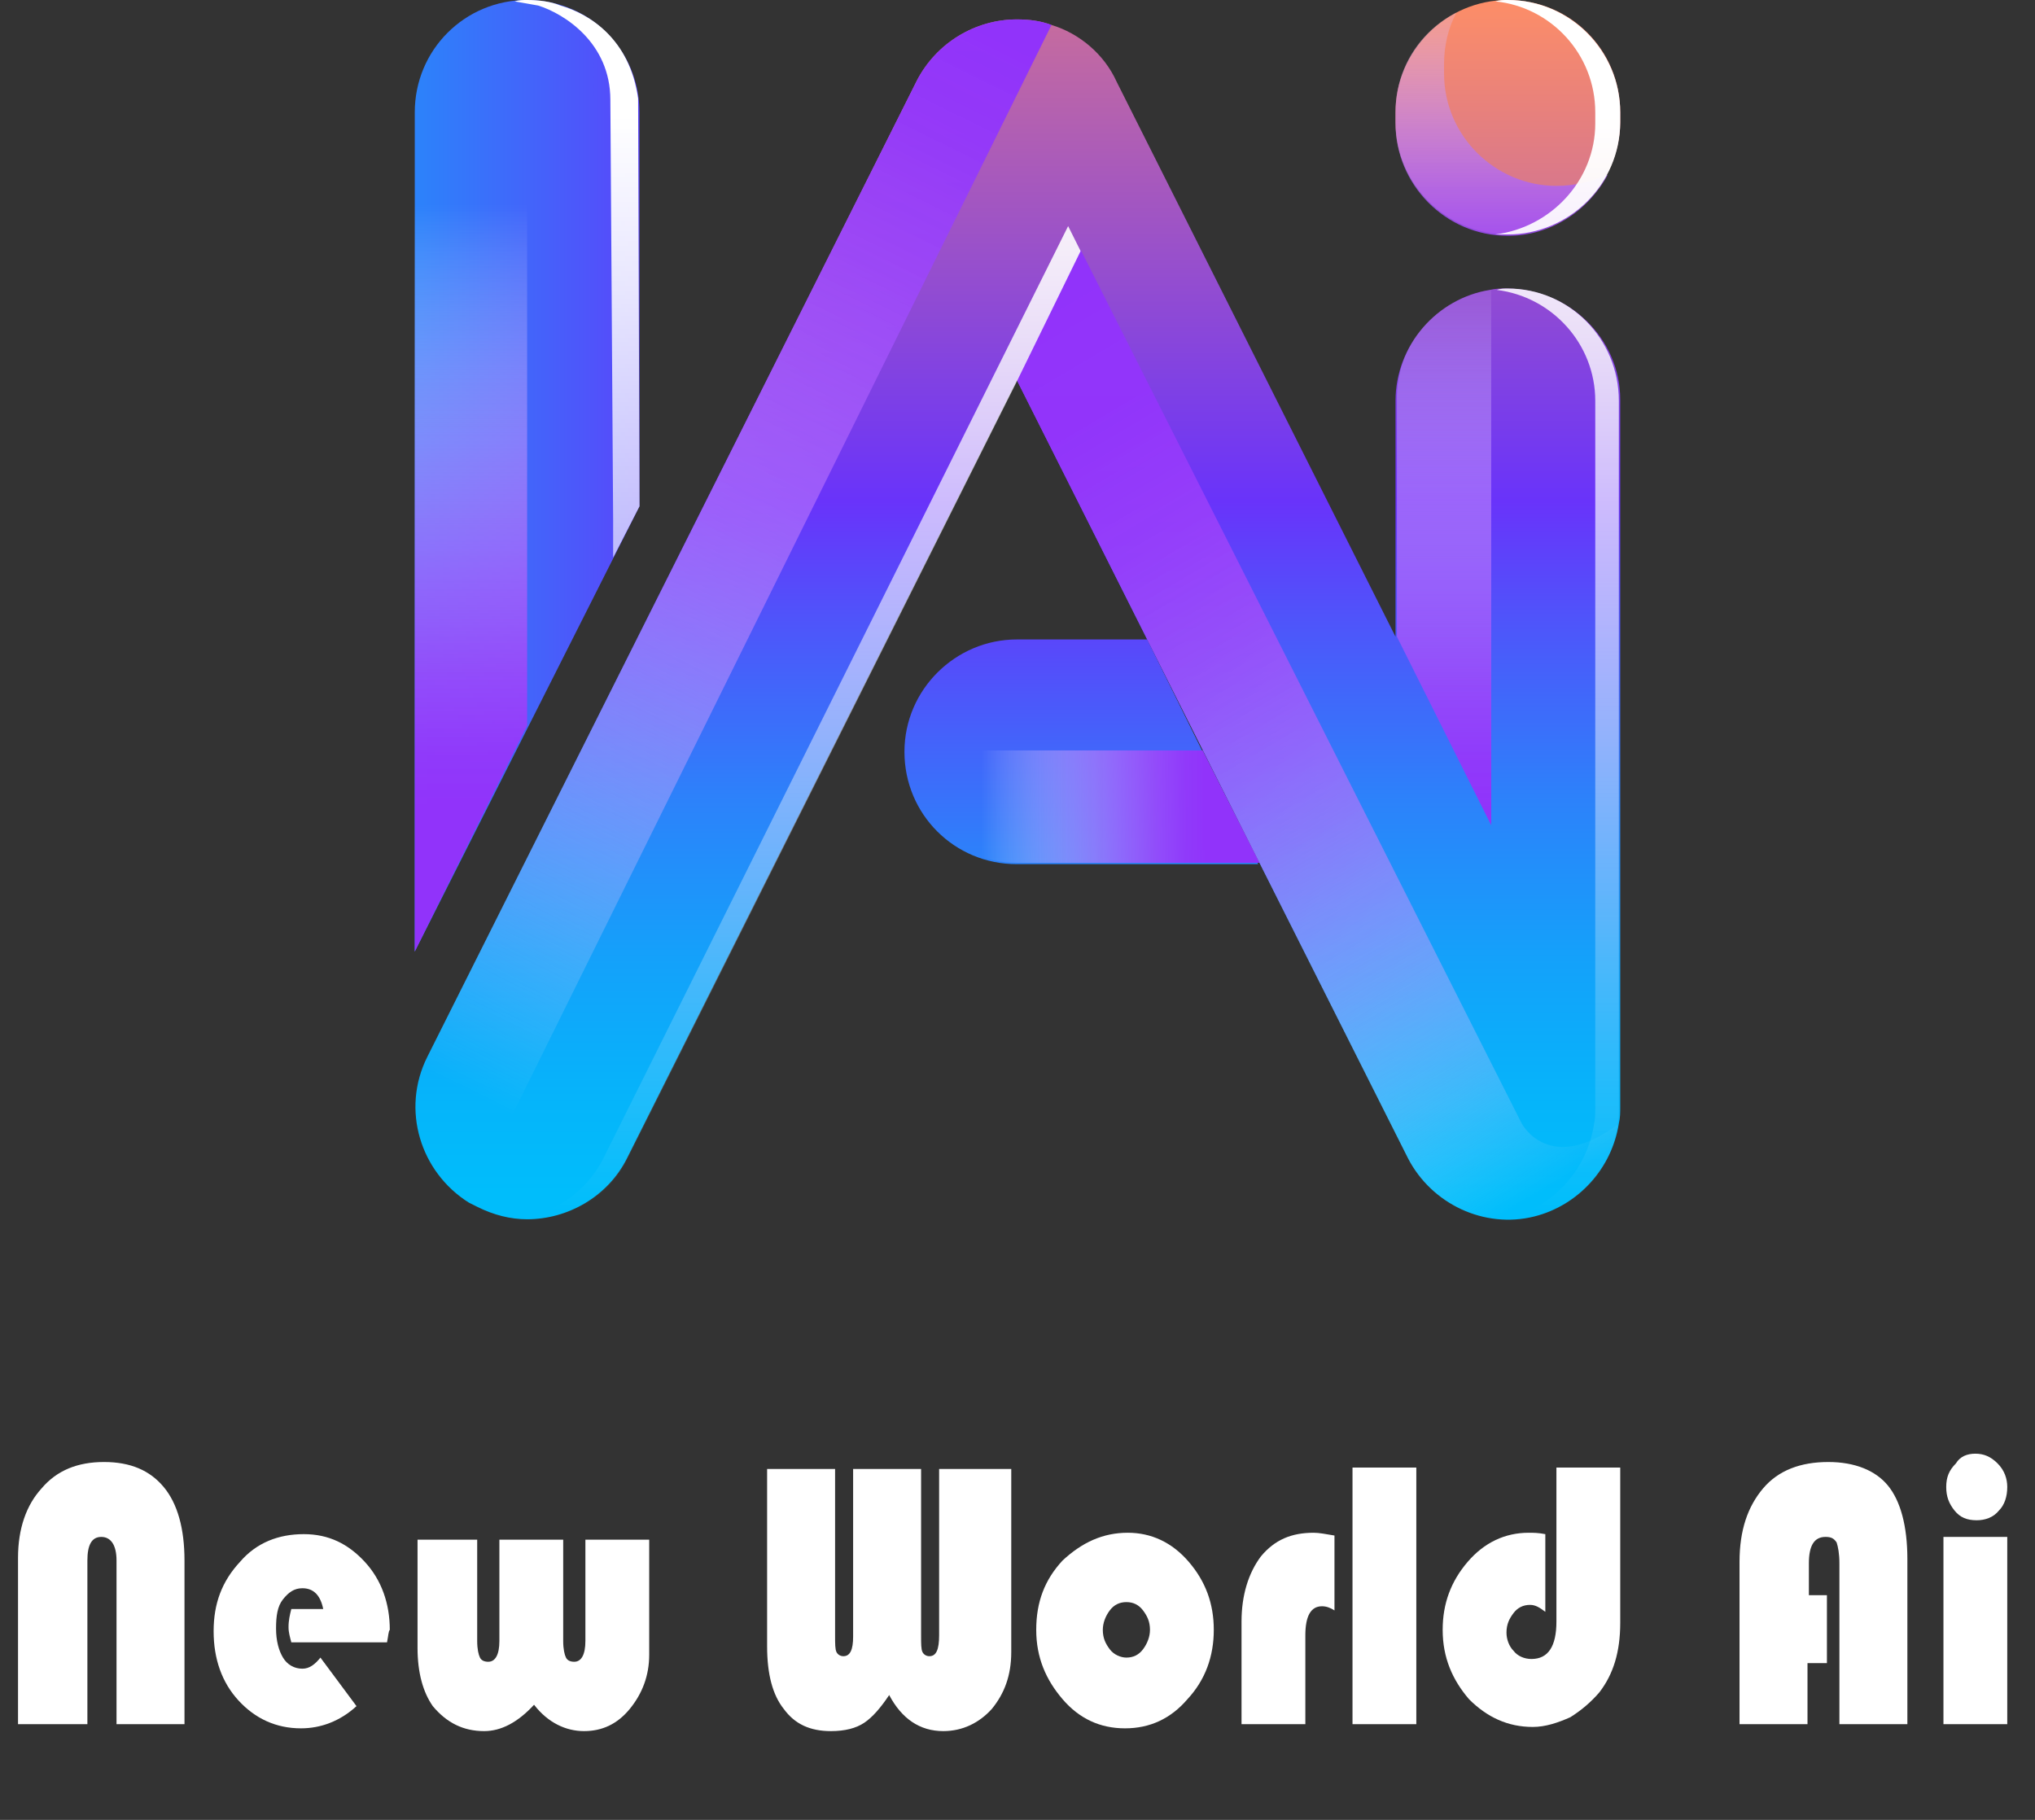 <?xml version="1.0" encoding="utf-8"?>
<!-- Generator: Adobe Illustrator 27.5.0, SVG Export Plug-In . SVG Version: 6.00 Build 0)  -->
<svg version="1.1" id="图层_1" xmlns="http://www.w3.org/2000/svg" xmlns:xlink="http://www.w3.org/1999/xlink" x="0px" y="0px"
	 viewBox="0 0 146.7 131.2" style="enable-background:new 0 0 146.7 131.2;" xml:space="preserve">
<rect x="0" y="0" width="146.7" height="131.2" fill="#333333" stroke="none"/>
<style type="text/css">
	.st0{fill:url(#SVGID_1_);}
	.st1{fill:url(#SVGID_00000023990481606467507730000011395715066583500452_);}
	.st2{fill:url(#SVGID_00000174578667225730387560000009006605416075265981_);}
	.st3{fill:url(#SVGID_00000165957343281632090350000016792209118089775031_);}
	.st4{fill:url(#SVGID_00000163759376710661135830000013882998017541090712_);}
	.st5{fill:url(#SVGID_00000132776593275275032010000008110136514910970764_);}
	.st6{fill:url(#SVGID_00000048501616912720661740000005210326289155889026_);}
	.st7{fill:url(#SVGID_00000003818001215928040160000004120496315147539115_);}
	.st8{fill:url(#SVGID_00000015346555029945757140000016986222815569831611_);}
	.st9{fill:url(#SVGID_00000016063685866251313480000009324382898790439065_);}
	.st10{fill:url(#SVGID_00000029757263003531330640000009495825098180401590_);}
	.st11{enable-background:new    ;}
	.st12{fill:#FFFFFF;}
</style>
<g>
	<g>
		
			<linearGradient id="SVGID_1_" gradientUnits="userSpaceOnUse" x1="7441.31" y1="-2715.49" x2="7441.31" y2="-2817.7" gradientTransform="matrix(6.123234e-17 1 1 -6.123234e-17 2820.56 -7407.01)">
			<stop  offset="0" style="stop-color:#FF8F65"/>
			<stop  offset="0.53" style="stop-color:#6933FA"/>
			<stop  offset="0.61" style="stop-color:#4F54FA"/>
			<stop  offset="0.73" style="stop-color:#2D81FA"/>
			<stop  offset="0.84" style="stop-color:#14A1FA"/>
			<stop  offset="0.94" style="stop-color:#05B5FA"/>
			<stop  offset="1" style="stop-color:#00BDFB"/>
		</linearGradient>
		<path class="st0" d="M46.1,36.5V8.1C46.1,3.6,42.5,0,38,0s-8.1,3.6-8.1,8.1v60.5L46.1,36.5L46.1,36.5z"/>
		
			<linearGradient id="SVGID_00000150097462814411305990000009932939384106094216_" gradientUnits="userSpaceOnUse" x1="108.68" y1="132.71" x2="108.68" y2="26.56" gradientTransform="matrix(1 0 0 -1 0 131.89)">
			<stop  offset="0" style="stop-color:#FF8F65"/>
			<stop  offset="0.53" style="stop-color:#6933FA"/>
			<stop  offset="0.61" style="stop-color:#4F54FA"/>
			<stop  offset="0.73" style="stop-color:#2D81FA"/>
			<stop  offset="0.84" style="stop-color:#14A1FA"/>
			<stop  offset="0.94" style="stop-color:#05B5FA"/>
			<stop  offset="1" style="stop-color:#00BDFB"/>
		</linearGradient>
		<path style="fill:url(#SVGID_00000150097462814411305990000009932939384106094216_);" d="M108.7,16.9c-4.4,0-8.1-3.6-8.1-8.1V8.1
			c0-4.4,3.6-8.1,8.1-8.1s8.1,3.6,8.1,8.1v0.8C116.7,13.3,113.1,16.9,108.7,16.9z"/>
		
			<linearGradient id="SVGID_00000165932722778951382820000001990562770779445920_" gradientUnits="userSpaceOnUse" x1="73.345" y1="152.01" x2="73.345" y2="45.86" gradientTransform="matrix(1 0 0 -1 0 131.89)">
			<stop  offset="0" style="stop-color:#FF8F65"/>
			<stop  offset="0.53" style="stop-color:#6933FA"/>
			<stop  offset="0.61" style="stop-color:#4F54FA"/>
			<stop  offset="0.73" style="stop-color:#2D81FA"/>
			<stop  offset="0.84" style="stop-color:#14A1FA"/>
			<stop  offset="0.94" style="stop-color:#05B5FA"/>
			<stop  offset="1" style="stop-color:#00BDFB"/>
		</linearGradient>
		<path style="fill:url(#SVGID_00000165932722778951382820000001990562770779445920_);" d="M116.8,28.8v51c0,0.4,0,0.8-0.1,1.2
			c-0.5,3.2-2.9,5.9-6.1,6.7c-3.6,0.9-7.4-0.9-9.1-4.2L73.3,27.4L45.2,83.5c-1.4,2.8-4.3,4.4-7.2,4.4c-1.2,0-2.4-0.3-3.6-0.9
			c-0.2-0.1-0.4-0.2-0.6-0.3c-3.5-2.2-4.9-6.7-3-10.5L66.1,5.8c1.4-2.7,4.2-4.4,7.2-4.4c0.9,0,1.7,0.1,2.5,0.4
			c2,0.6,3.8,2.1,4.7,4.1l20.1,40v-17c0-4,3-7.4,6.8-8c0.4-0.1,0.8-0.1,1.2-0.1C113.1,20.8,116.8,24.4,116.8,28.8z"/>
		
			<linearGradient id="SVGID_00000023971178820553337070000006440807512779873160_" gradientUnits="userSpaceOnUse" x1="78.03" y1="144.85" x2="78.03" y2="42.63" gradientTransform="matrix(1 0 0 -1 0 131.89)">
			<stop  offset="0" style="stop-color:#FF8F65"/>
			<stop  offset="0.53" style="stop-color:#6933FA"/>
			<stop  offset="0.61" style="stop-color:#4F54FA"/>
			<stop  offset="0.73" style="stop-color:#2D81FA"/>
			<stop  offset="0.84" style="stop-color:#14A1FA"/>
			<stop  offset="0.94" style="stop-color:#05B5FA"/>
			<stop  offset="1" style="stop-color:#00BDFB"/>
		</linearGradient>
		<path style="fill:url(#SVGID_00000023971178820553337070000006440807512779873160_);" d="M82.7,46.1h-9.4c-4.4,0-8.1,3.6-8.1,8.1
			s3.6,8.1,8.1,8.1h17.4L82.7,46.1L82.7,46.1z"/>
		
			<linearGradient id="SVGID_00000180350325719765907730000012185623520384279977_" gradientUnits="userSpaceOnUse" x1="70.77" y1="73.75" x2="86.95" y2="73.75" gradientTransform="matrix(1 0 0 -1 0 131.89)">
			<stop  offset="0" style="stop-color:#FFFFFF;stop-opacity:0"/>
			<stop  offset="9.000000e-02" style="stop-color:#F0E4FE;stop-opacity:0.13"/>
			<stop  offset="0.28" style="stop-color:#D4AFFD;stop-opacity:0.39"/>
			<stop  offset="0.46" style="stop-color:#BC83FB;stop-opacity:0.61"/>
			<stop  offset="0.63" style="stop-color:#A960FB;stop-opacity:0.78"/>
			<stop  offset="0.78" style="stop-color:#9C47FA;stop-opacity:0.9"/>
			<stop  offset="0.91" style="stop-color:#9338FA;stop-opacity:0.97"/>
			<stop  offset="1" style="stop-color:#9133FA"/>
		</linearGradient>
		<path style="fill:url(#SVGID_00000180350325719765907730000012185623520384279977_);" d="M90.8,62.2H73.3c-4.4,0-8.1-3.6-8.1-8.1
			h21.5L90.8,62.2z"/>
		
			<linearGradient id="SVGID_00000142143678290253431390000013249251213971506868_" gradientUnits="userSpaceOnUse" x1="7421.78" y1="-2786.59" x2="7465.29" y2="-2786.59" gradientTransform="matrix(6.123234e-17 1 1 -6.123234e-17 2820.56 -7407.01)">
			<stop  offset="0" style="stop-color:#FFFFFF;stop-opacity:0"/>
			<stop  offset="9.000000e-02" style="stop-color:#F0E4FE;stop-opacity:0.13"/>
			<stop  offset="0.28" style="stop-color:#D4AFFD;stop-opacity:0.39"/>
			<stop  offset="0.46" style="stop-color:#BC83FB;stop-opacity:0.61"/>
			<stop  offset="0.63" style="stop-color:#A960FB;stop-opacity:0.78"/>
			<stop  offset="0.78" style="stop-color:#9C47FA;stop-opacity:0.9"/>
			<stop  offset="0.91" style="stop-color:#9338FA;stop-opacity:0.97"/>
			<stop  offset="1" style="stop-color:#9133FA"/>
		</linearGradient>
		<path style="fill:url(#SVGID_00000142143678290253431390000013249251213971506868_);" d="M29.9,68.6V8.1C29.9,3.6,33.5,0,38,0
			v52.3L29.9,68.6L29.9,68.6z"/>
		
			<linearGradient id="SVGID_00000049903188930163803260000009063373095752702101_" gradientUnits="userSpaceOnUse" x1="108.24" y1="135.73" x2="108.24" y2="107.76" gradientTransform="matrix(1 0 0 -1 0 131.89)">
			<stop  offset="0" style="stop-color:#FFFFFF;stop-opacity:0"/>
			<stop  offset="9.000000e-02" style="stop-color:#F0E4FE;stop-opacity:0.13"/>
			<stop  offset="0.28" style="stop-color:#D4AFFD;stop-opacity:0.39"/>
			<stop  offset="0.46" style="stop-color:#BC83FB;stop-opacity:0.61"/>
			<stop  offset="0.63" style="stop-color:#A960FB;stop-opacity:0.78"/>
			<stop  offset="0.78" style="stop-color:#9C47FA;stop-opacity:0.9"/>
			<stop  offset="0.91" style="stop-color:#9338FA;stop-opacity:0.97"/>
			<stop  offset="1" style="stop-color:#9133FA"/>
		</linearGradient>
		<path style="fill:url(#SVGID_00000049903188930163803260000009063373095752702101_);" d="M112.2,13.4c-4.4,0-8.1-3.6-8.1-8.1V4.6
			c0-1.3,0.3-2.6,0.9-3.7c-2.6,1.3-4.4,4-4.4,7.2v0.8c0,4.4,3.6,8.1,8.1,8.1c3.1,0,5.8-1.8,7.2-4.4
			C114.7,13.1,113.5,13.4,112.2,13.4z"/>
		
			<linearGradient id="SVGID_00000083782853425625604480000000297988243788527245_" gradientUnits="userSpaceOnUse" x1="111.22" y1="45.98" x2="73.31" y2="110.09" gradientTransform="matrix(1 0 0 -1 0 131.89)">
			<stop  offset="0" style="stop-color:#FFFFFF;stop-opacity:0"/>
			<stop  offset="2.000000e-02" style="stop-color:#FAF7FE;stop-opacity:4.000000e-02"/>
			<stop  offset="0.13" style="stop-color:#E2C9FD;stop-opacity:0.26"/>
			<stop  offset="0.25" style="stop-color:#CCA1FC;stop-opacity:0.46"/>
			<stop  offset="0.37" style="stop-color:#BA7FFB;stop-opacity:0.62"/>
			<stop  offset="0.49" style="stop-color:#AB63FB;stop-opacity:0.76"/>
			<stop  offset="0.61" style="stop-color:#9F4EFA;stop-opacity:0.87"/>
			<stop  offset="0.73" style="stop-color:#973FFA;stop-opacity:0.94"/>
			<stop  offset="0.86" style="stop-color:#9235FA;stop-opacity:0.99"/>
			<stop  offset="1" style="stop-color:#9133FA"/>
		</linearGradient>
		<path style="fill:url(#SVGID_00000083782853425625604480000000297988243788527245_);" d="M116.7,81c-0.5,3.2-2.9,5.9-6.1,6.7
			c-3.6,0.9-7.4-0.9-9.1-4.2L73.3,27.4l4.6-9.4L109.7,81C109.7,81,111.7,84.8,116.7,81L116.7,81z"/>
		
			<linearGradient id="SVGID_00000167396281070809735510000003810427961144195230_" gradientUnits="userSpaceOnUse" x1="104.04" y1="113.09" x2="104.04" y2="73.59" gradientTransform="matrix(1 0 0 -1 0 131.89)">
			<stop  offset="0" style="stop-color:#FFFFFF;stop-opacity:0"/>
			<stop  offset="9.000000e-02" style="stop-color:#F0E4FE;stop-opacity:0.13"/>
			<stop  offset="0.28" style="stop-color:#D4AFFD;stop-opacity:0.39"/>
			<stop  offset="0.46" style="stop-color:#BC83FB;stop-opacity:0.61"/>
			<stop  offset="0.63" style="stop-color:#A960FB;stop-opacity:0.78"/>
			<stop  offset="0.78" style="stop-color:#9C47FA;stop-opacity:0.9"/>
			<stop  offset="0.91" style="stop-color:#9338FA;stop-opacity:0.97"/>
			<stop  offset="1" style="stop-color:#9133FA"/>
		</linearGradient>
		<path style="fill:url(#SVGID_00000167396281070809735510000003810427961144195230_);" d="M107.5,20.9v38.6l-6.8-13.6v-17
			C100.6,24.8,103.6,21.5,107.5,20.9z"/>
		
			<linearGradient id="SVGID_00000147899069668375952540000009655639661827822730_" gradientUnits="userSpaceOnUse" x1="76.895" y1="44.59" x2="76.895" y2="123.52" gradientTransform="matrix(1 0 0 -1 0 131.89)">
			<stop  offset="0" style="stop-color:#FFFFFF;stop-opacity:0"/>
			<stop  offset="0.48" style="stop-color:#FFFFFF;stop-opacity:0.5"/>
			<stop  offset="0.84" style="stop-color:#FFFFFF;stop-opacity:0.86"/>
			<stop  offset="1" style="stop-color:#FFFFFF"/>
		</linearGradient>
		<path style="fill:url(#SVGID_00000147899069668375952540000009655639661827822730_);" d="M107.8,16.9c0.3,0,0.6,0,0.9,0
			c4.4,0,8.1-3.6,8.1-8.1V8.1c0-4.4-3.6-8.1-8.1-8.1c-0.3,0-0.6,0-0.9,0.1c4,0.4,7.2,3.8,7.2,8v0.8C115,13,111.8,16.4,107.8,16.9z
			 M43.5,83.5c-1.3,2.6-3.8,4.1-6.4,4.4c0.3,0,0.6,0.1,0.9,0.1c3,0,5.8-1.6,7.2-4.4l28.1-56.1l4.6-9.4L77,16.3L43.5,83.5L43.5,83.5z
			 M40.4,0.4C39.7,0.1,38.8,0,38,0c-0.3,0-0.6,0-0.9,0.1c0.6,0.1,1.1,0.2,1.7,0.3C40.7,1,44,3.1,44,7.2l0.2,30.3v2.7l1.9-3.7L46,7.1
			C45.4,2.8,42.5,1,40.4,0.4L40.4,0.4z M108.7,20.8c-0.3,0-0.5,0-0.8,0.1c4,0.5,7.1,3.9,7.1,8v51c0,0.4,0,0.8-0.1,1.2
			c-0.5,3.2-2.9,5.9-6.1,6.7c-0.3,0.1-0.7,0.1-1.1,0.2c0.9,0.1,1.9,0.1,2.8-0.2c3.2-0.8,5.7-3.4,6.1-6.7c0.1-0.4,0.1-0.8,0.1-1.2
			v-51C116.7,24.4,113.1,20.8,108.7,20.8z"/>
		
			<linearGradient id="SVGID_00000108271772322731114150000016957475404713054126_" gradientUnits="userSpaceOnUse" x1="33.642" y1="53.109" x2="71.512" y2="129.649" gradientTransform="matrix(1 0 0 -1 0 131.89)">
			<stop  offset="0" style="stop-color:#FFFFFF;stop-opacity:0"/>
			<stop  offset="9.000000e-02" style="stop-color:#F0E4FE;stop-opacity:0.13"/>
			<stop  offset="0.28" style="stop-color:#D4AFFD;stop-opacity:0.39"/>
			<stop  offset="0.46" style="stop-color:#BC83FB;stop-opacity:0.61"/>
			<stop  offset="0.63" style="stop-color:#A960FB;stop-opacity:0.78"/>
			<stop  offset="0.78" style="stop-color:#9C47FA;stop-opacity:0.9"/>
			<stop  offset="0.91" style="stop-color:#9338FA;stop-opacity:0.97"/>
			<stop  offset="1" style="stop-color:#9133FA"/>
		</linearGradient>
		<path style="fill:url(#SVGID_00000108271772322731114150000016957475404713054126_);" d="M75.8,1.8L33.8,86.7
			c-3.5-2.2-4.9-6.7-3-10.5L66.1,5.8c1.4-2.7,4.2-4.4,7.2-4.4C74.2,1.4,75,1.5,75.8,1.8L75.8,1.8L75.8,1.8z"/>
	</g>
	<g class="st11">
		<path class="st12" d="M1.3,124.3v-12c0-2.1,0.6-3.8,1.7-5c1.1-1.3,2.6-1.9,4.5-1.9c1.9,0,3.3,0.6,4.3,1.8c1,1.2,1.5,3,1.5,5.3
			v11.8H8.4v-11.8c0-1.1-0.4-1.7-1.1-1.7c-0.7,0-1,0.6-1,1.7v11.8H1.3z"/>
		<path class="st12" d="M27.9,118.4H21c-0.1-0.4-0.2-0.7-0.2-1.1c0-0.5,0.1-0.9,0.2-1.3h2.3c-0.2-1-0.7-1.5-1.5-1.5
			c-0.6,0-1,0.3-1.4,0.8c-0.4,0.5-0.5,1.2-0.5,2.1c0,0.9,0.2,1.6,0.5,2.1c0.3,0.5,0.8,0.8,1.4,0.8c0.5,0,0.9-0.3,1.3-0.8l2.6,3.5
			c-1.2,1.1-2.6,1.6-4,1.6c-1.8,0-3.3-0.7-4.5-2c-1.2-1.3-1.8-3-1.8-5c0-2,0.6-3.6,1.9-5c1.2-1.4,2.8-2,4.6-2c1.8,0,3.2,0.7,4.4,2
			c1.2,1.3,1.8,3,1.8,4.9C28,117.6,28,117.9,27.9,118.4z"/>
		<path class="st12" d="M29.8,111h4.6v7.3c0,0.6,0.1,1,0.2,1.2c0.1,0.2,0.3,0.3,0.6,0.3c0.5,0,0.8-0.5,0.8-1.5V111h4.6v7.3
			c0,0.6,0.1,1,0.2,1.2c0.1,0.2,0.3,0.3,0.6,0.3c0.5,0,0.8-0.5,0.8-1.5V111h4.6v8.3c0,1.5-0.5,2.8-1.4,3.9s-2,1.6-3.3,1.6
			c-1.3,0-2.6-0.6-3.6-1.9c-1.2,1.3-2.4,1.9-3.6,1.9c-1.5,0-2.7-0.6-3.7-1.8c-0.7-1-1.1-2.4-1.1-4.2V111z"/>
		<path class="st12" d="M72.9,105.8v13.3c0,1.7-0.5,3-1.4,4.1c-0.9,1-2.1,1.6-3.5,1.6c-1.7,0-3-0.9-3.9-2.6c-0.6,0.9-1.2,1.6-1.8,2
			c-0.6,0.4-1.4,0.6-2.4,0.6c-1.5,0-2.6-0.5-3.4-1.6c-0.8-1-1.2-2.5-1.2-4.5v-12.8h4.9v12c0,0.6,0,1,0.1,1.2s0.3,0.3,0.5,0.3
			c0.5,0,0.7-0.5,0.7-1.4v-12.1h4.9v12c0,0.6,0,1,0.1,1.2c0.1,0.2,0.3,0.3,0.5,0.3c0.5,0,0.7-0.5,0.7-1.5v-12H72.9z"/>
		<path class="st12" d="M81.3,110.5c1.7,0,3.2,0.7,4.4,2.1c1.2,1.4,1.8,3,1.8,4.9c0,1.9-0.6,3.6-1.9,5c-1.2,1.4-2.7,2.1-4.5,2.1
			c-1.8,0-3.3-0.7-4.5-2.1c-1.2-1.4-1.9-3-1.9-5c0-2,0.6-3.6,1.9-5C78,111.2,79.5,110.5,81.3,110.5z M81.2,115.5
			c-0.5,0-0.9,0.2-1.2,0.6s-0.5,0.9-0.5,1.4c0,0.6,0.2,1,0.5,1.4s0.8,0.6,1.2,0.6c0.5,0,0.9-0.2,1.2-0.6s0.5-0.9,0.5-1.4
			c0-0.6-0.2-1-0.5-1.4C82.1,115.7,81.7,115.5,81.2,115.5z"/>
		<path class="st12" d="M96.2,110.7v5.4c-0.3-0.2-0.6-0.3-0.9-0.3c-0.8,0-1.2,0.7-1.2,2.1v6.4h-4.6v-7.4c0-1.9,0.5-3.5,1.4-4.7
			c1-1.2,2.2-1.7,3.8-1.7C95.1,110.5,95.6,110.6,96.2,110.7z"/>
		<path class="st12" d="M102.1,105.8v18.5h-4.6v-18.5H102.1z"/>
		<path class="st12" d="M112.2,105.8h4.6v11.2c0,2.1-0.5,3.7-1.5,5c-0.6,0.7-1.3,1.3-2.1,1.8c-0.9,0.4-1.8,0.7-2.7,0.7
			c-1.8,0-3.3-0.7-4.6-2c-1.2-1.4-1.9-3-1.9-5c0-1.9,0.6-3.5,1.8-4.9c1.2-1.4,2.7-2.1,4.4-2.1c0.3,0,0.7,0,1.2,0.1v5.6
			c-0.4-0.3-0.7-0.5-1.1-0.5c-0.5,0-0.9,0.2-1.2,0.6c-0.3,0.4-0.5,0.8-0.5,1.4c0,0.5,0.2,1,0.5,1.3c0.3,0.4,0.8,0.6,1.3,0.6
			c1.2,0,1.8-0.9,1.8-2.7V105.8z"/>
		<path class="st12" d="M131.7,115v4.9h-1.4v4.4h-4.9v-11.7c0-2.3,0.6-4,1.7-5.3s2.7-1.9,4.7-1.9c1.9,0,3.4,0.6,4.3,1.7
			c0.9,1.1,1.4,2.9,1.4,5.3v11.9h-4.9v-11.6c0-0.7-0.1-1.2-0.2-1.5c-0.2-0.3-0.4-0.4-0.8-0.4c-0.8,0-1.2,0.6-1.2,1.9v2.3H131.7z"/>
		<path class="st12" d="M144.7,110.8v13.5h-4.6v-13.5H144.7z M142.4,104.8c0.6,0,1.1,0.2,1.6,0.7s0.7,1.1,0.7,1.7
			c0,0.7-0.2,1.3-0.6,1.7c-0.4,0.5-1,0.7-1.6,0.7c-0.7,0-1.2-0.2-1.6-0.7c-0.4-0.5-0.6-1-0.6-1.7c0-0.7,0.2-1.2,0.7-1.7
			C141.3,105,141.8,104.8,142.4,104.8z"/>
	</g>
</g>
</svg>
